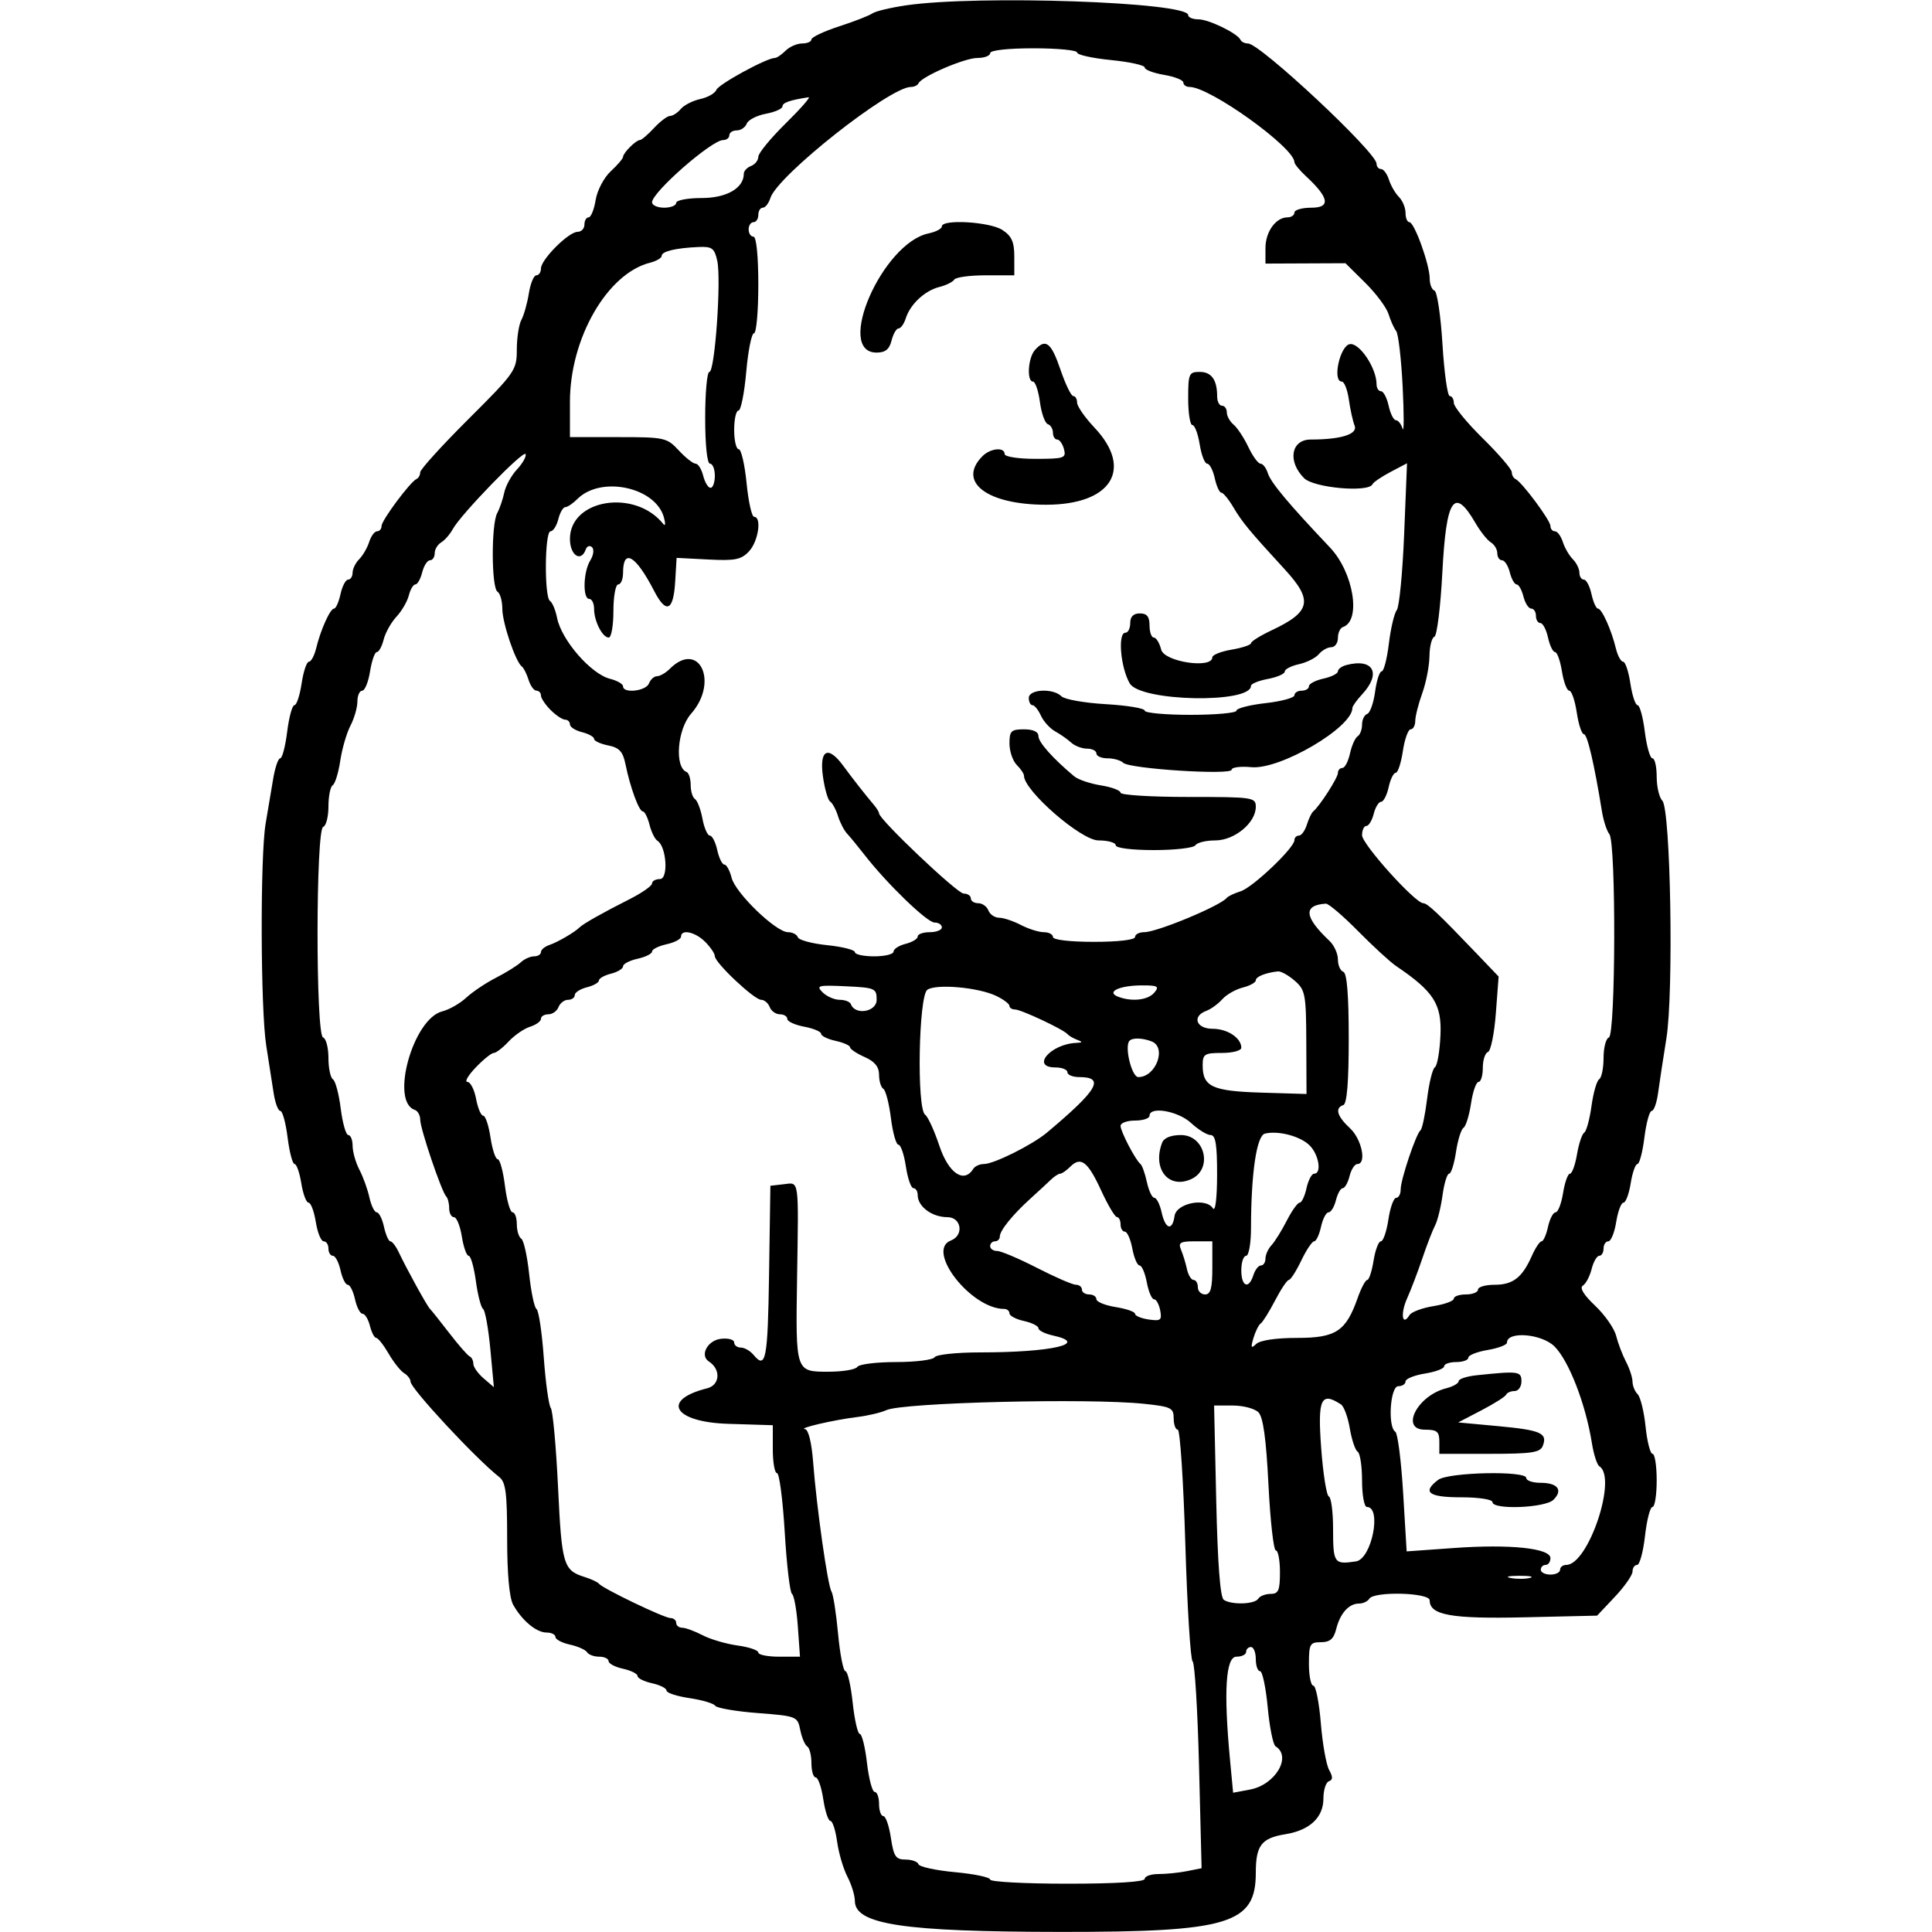 <svg version="1.1" width="400" height="400" xmlns="http://www.w3.org/2000/svg">
<g>
<path d="M187.627 1.101 C 184.397 1.573,181.247 2.324,180.627 2.770 C 180.007 3.216,176.912 4.423,173.750 5.453 C 170.588 6.482,168.000 7.702,168.000 8.162 C 168.000 8.623,167.132 9.000,166.071 9.000 C 165.011 9.000,163.468 9.675,162.643 10.500 C 161.818 11.325,160.818 12.000,160.421 12.000 C 158.733 12.000,148.770 17.437,148.322 18.602 C 148.053 19.304,146.552 20.159,144.986 20.503 C 143.420 20.847,141.602 21.775,140.947 22.564 C 140.291 23.354,139.299 24.000,138.742 24.000 C 138.185 24.000,136.687 25.125,135.412 26.500 C 134.138 27.875,132.817 29.000,132.476 29.000 C 131.672 29.000,129.000 31.672,129.000 32.476 C 129.000 32.817,127.853 34.158,126.452 35.457 C 125.039 36.766,123.644 39.419,123.321 41.409 C 123.001 43.384,122.347 45.000,121.869 45.000 C 121.391 45.000,121.000 45.675,121.000 46.500 C 121.000 47.325,120.360 48.000,119.577 48.000 C 117.730 48.000,112.000 53.730,112.000 55.577 C 112.000 56.360,111.570 57.000,111.045 57.000 C 110.520 57.000,109.821 58.687,109.491 60.750 C 109.161 62.813,108.465 65.281,107.945 66.236 C 107.425 67.191,107.000 69.957,107.000 72.382 C 107.000 76.636,106.648 77.142,97.000 86.757 C 91.500 92.237,87.000 97.197,87.000 97.777 C 87.000 98.358,86.659 98.983,86.243 99.167 C 84.949 99.736,79.000 107.726,79.000 108.894 C 79.000 109.502,78.580 110.000,78.067 110.000 C 77.554 110.000,76.820 110.992,76.435 112.203 C 76.051 113.415,75.121 115.022,74.368 115.775 C 73.616 116.527,73.000 117.786,73.000 118.571 C 73.000 119.357,72.586 120.000,72.079 120.000 C 71.573 120.000,70.862 121.350,70.500 123.000 C 70.138 124.650,69.537 126.000,69.165 126.000 C 68.360 126.000,66.378 130.398,65.448 134.250 C 65.082 135.762,64.410 137.000,63.953 137.000 C 63.496 137.000,62.819 139.025,62.448 141.500 C 62.077 143.975,61.406 146.000,60.958 146.000 C 60.510 146.000,59.835 148.475,59.457 151.500 C 59.079 154.525,58.431 157.000,58.016 157.000 C 57.602 157.000,56.945 158.912,56.557 161.250 C 56.168 163.588,55.467 167.750,54.998 170.500 C 53.849 177.245,53.935 209.033,55.124 216.500 C 55.649 219.800,56.333 224.188,56.644 226.250 C 56.955 228.313,57.580 230.000,58.033 230.000 C 58.486 230.000,59.165 232.475,59.543 235.500 C 59.921 238.525,60.571 241.000,60.987 241.000 C 61.404 241.000,62.032 242.800,62.384 245.000 C 62.736 247.200,63.411 249.000,63.884 249.000 C 64.357 249.000,65.032 250.800,65.384 253.000 C 65.736 255.200,66.468 257.000,67.012 257.000 C 67.555 257.000,68.000 257.675,68.000 258.500 C 68.000 259.325,68.414 260.000,68.921 260.000 C 69.427 260.000,70.138 261.350,70.500 263.000 C 70.862 264.650,71.537 266.000,72.000 266.000 C 72.463 266.000,73.138 267.350,73.500 269.000 C 73.862 270.650,74.565 272.000,75.060 272.000 C 75.556 272.000,76.244 273.125,76.589 274.500 C 76.934 275.875,77.521 277.000,77.893 277.000 C 78.265 277.000,79.418 278.463,80.456 280.250 C 81.494 282.038,82.941 283.860,83.672 284.300 C 84.402 284.740,85.000 285.533,85.000 286.063 C 85.000 287.464,98.606 302.094,103.346 305.789 C 104.714 306.856,105.000 309.066,105.000 318.553 C 105.000 325.879,105.452 330.832,106.250 332.253 C 108.093 335.534,111.054 338.000,113.153 338.000 C 114.169 338.000,115.000 338.414,115.000 338.921 C 115.000 339.427,116.345 340.136,117.989 340.497 C 119.632 340.858,121.234 341.569,121.548 342.077 C 121.861 342.585,122.991 343.000,124.059 343.000 C 125.127 343.000,126.000 343.414,126.000 343.921 C 126.000 344.427,127.350 345.138,129.000 345.500 C 130.650 345.862,132.000 346.537,132.000 347.000 C 132.000 347.463,133.350 348.138,135.000 348.500 C 136.650 348.862,138.000 349.546,138.000 350.018 C 138.000 350.491,140.137 351.192,142.750 351.578 C 145.363 351.963,147.756 352.673,148.070 353.156 C 148.383 353.639,152.346 354.321,156.875 354.670 C 164.950 355.293,165.122 355.361,165.685 358.173 C 166.000 359.751,166.650 361.284,167.129 361.580 C 167.608 361.876,168.000 363.441,168.000 365.059 C 168.000 366.677,168.399 368.000,168.886 368.000 C 169.374 368.000,170.077 370.025,170.448 372.500 C 170.819 374.975,171.484 377.000,171.925 377.000 C 172.367 377.000,172.993 378.933,173.317 381.295 C 173.641 383.657,174.599 386.919,175.447 388.545 C 176.294 390.170,176.990 392.436,176.994 393.581 C 177.008 398.442,187.074 399.953,219.614 399.980 C 254.431 400.009,260.000 398.324,260.000 387.763 C 260.000 382.062,261.152 380.562,266.154 379.750 C 271.175 378.935,274.000 376.275,274.000 372.361 C 274.000 370.604,274.511 368.996,275.136 368.788 C 275.967 368.511,275.979 367.883,275.182 366.455 C 274.583 365.380,273.808 361.012,273.461 356.750 C 273.114 352.487,272.418 349.000,271.915 349.000 C 271.412 349.000,271.000 346.975,271.000 344.500 C 271.000 340.376,271.207 340.000,273.481 340.000 C 275.351 340.000,276.131 339.326,276.650 337.260 C 277.464 334.017,279.273 332.000,281.370 332.000 C 282.201 332.000,283.160 331.550,283.500 331.000 C 284.478 329.417,296.000 329.722,296.000 331.331 C 296.000 334.401,300.451 335.195,315.694 334.845 L 330.666 334.500 334.333 330.610 C 336.350 328.471,338.000 326.108,338.000 325.360 C 338.000 324.612,338.428 324.000,338.950 324.000 C 339.473 324.000,340.206 321.300,340.580 318.000 C 340.953 314.700,341.650 312.000,342.129 312.000 C 342.608 312.000,343.000 309.525,343.000 306.500 C 343.000 303.475,342.613 301.000,342.140 301.000 C 341.667 301.000,341.018 298.461,340.697 295.358 C 340.377 292.254,339.639 289.239,339.058 288.658 C 338.476 288.076,337.997 286.903,337.994 286.050 C 337.990 285.198,337.385 283.345,336.648 281.933 C 335.912 280.522,334.993 278.109,334.607 276.572 C 334.222 275.035,332.259 272.224,330.246 270.325 C 327.897 268.109,326.990 266.624,327.714 266.177 C 328.334 265.794,329.151 264.247,329.529 262.740 C 329.907 261.233,330.618 260.000,331.108 260.000 C 331.599 260.000,332.000 259.325,332.000 258.500 C 332.000 257.675,332.445 257.000,332.988 257.000 C 333.532 257.000,334.264 255.200,334.616 253.000 C 334.968 250.800,335.643 249.000,336.116 249.000 C 336.589 249.000,337.264 247.200,337.616 245.000 C 337.968 242.800,338.596 241.000,339.013 241.000 C 339.429 241.000,340.079 238.525,340.457 235.500 C 340.835 232.475,341.514 230.000,341.967 230.000 C 342.420 230.000,343.017 228.313,343.294 226.250 C 343.572 224.188,344.343 219.125,345.008 215.000 C 346.542 205.480,345.889 167.489,344.161 165.761 C 343.523 165.123,343.000 162.890,343.000 160.800 C 343.000 158.710,342.602 157.000,342.115 157.000 C 341.629 157.000,340.921 154.525,340.543 151.500 C 340.165 148.475,339.490 146.000,339.042 146.000 C 338.594 146.000,337.923 143.975,337.552 141.500 C 337.181 139.025,336.504 137.000,336.047 137.000 C 335.590 137.000,334.918 135.763,334.552 134.250 C 333.622 130.398,331.640 126.000,330.835 126.000 C 330.463 126.000,329.862 124.650,329.500 123.000 C 329.138 121.350,328.427 120.000,327.921 120.000 C 327.414 120.000,327.000 119.357,327.000 118.571 C 327.000 117.786,326.384 116.527,325.632 115.775 C 324.879 115.022,323.949 113.415,323.565 112.203 C 323.180 110.992,322.446 110.000,321.933 110.000 C 321.420 110.000,321.000 109.502,321.000 108.894 C 321.000 107.726,315.051 99.736,313.757 99.167 C 313.341 98.983,313.000 98.346,313.000 97.751 C 313.000 97.156,310.300 94.011,307.000 90.762 C 303.700 87.513,301.000 84.212,301.000 83.427 C 301.000 82.642,300.618 82.000,300.152 82.000 C 299.686 82.000,299.008 77.162,298.647 71.250 C 298.285 65.337,297.542 60.350,296.995 60.167 C 296.448 59.983,296.002 58.858,296.005 57.667 C 296.011 54.824,292.833 46.000,291.802 46.000 C 291.361 46.000,291.000 45.132,291.000 44.071 C 291.000 43.011,290.384 41.527,289.632 40.775 C 288.879 40.022,287.949 38.415,287.565 37.203 C 287.180 35.992,286.446 35.000,285.933 35.000 C 285.420 35.000,285.000 34.502,285.000 33.893 C 285.000 31.552,260.884 9.000,258.380 9.000 C 257.713 9.000,257.017 8.662,256.833 8.250 C 256.239 6.913,250.250 4.000,248.096 4.000 C 246.943 4.000,246.000 3.605,246.000 3.122 C 246.000 0.426,202.553 -1.078,187.627 1.101 M223.000 10.871 C 223.000 11.350,226.150 12.052,230.000 12.431 C 233.850 12.811,237.000 13.504,237.000 13.973 C 237.000 14.441,238.800 15.128,241.000 15.500 C 243.200 15.872,245.000 16.586,245.000 17.088 C 245.000 17.590,245.580 18.000,246.289 18.000 C 250.509 18.000,268.000 30.556,268.000 33.586 C 268.000 33.962,269.071 35.263,270.379 36.476 C 275.182 40.927,275.549 43.000,271.535 43.000 C 269.591 43.000,268.000 43.450,268.000 44.000 C 268.000 44.550,267.357 45.000,266.571 45.000 C 264.147 45.000,262.000 47.986,262.000 51.357 L 262.000 54.571 270.281 54.536 L 278.563 54.500 282.647 58.538 C 284.893 60.759,287.072 63.684,287.488 65.038 C 287.904 66.392,288.612 67.963,289.061 68.529 C 289.511 69.095,290.115 74.270,290.404 80.029 C 290.693 85.788,290.688 89.713,290.392 88.750 C 290.096 87.787,289.472 87.000,289.006 87.000 C 288.540 87.000,287.862 85.650,287.500 84.000 C 287.138 82.350,286.427 81.000,285.921 81.000 C 285.414 81.000,285.000 80.343,285.000 79.541 C 285.000 76.247,281.513 70.988,279.500 71.245 C 277.422 71.510,275.788 79.000,277.808 79.000 C 278.319 79.000,278.977 80.688,279.270 82.750 C 279.563 84.813,280.097 87.226,280.456 88.114 C 281.174 89.887,277.672 91.000,271.375 91.000 C 267.298 91.000,266.521 95.521,270.000 99.000 C 272.025 101.025,283.377 102.027,284.167 100.250 C 284.350 99.837,286.032 98.694,287.905 97.708 L 291.309 95.916 290.717 110.530 C 290.391 118.568,289.702 125.675,289.186 126.322 C 288.669 126.970,287.934 130.088,287.551 133.250 C 287.169 136.412,286.498 139.000,286.060 139.000 C 285.622 139.000,285.008 140.903,284.696 143.228 C 284.384 145.554,283.650 147.617,283.065 147.812 C 282.479 148.007,282.000 149.003,282.000 150.024 C 282.000 151.046,281.585 152.139,281.077 152.452 C 280.569 152.766,279.858 154.368,279.497 156.011 C 279.136 157.655,278.427 159.000,277.921 159.000 C 277.414 159.000,277.000 159.468,277.000 160.040 C 277.000 161.024,273.208 166.925,271.885 168.000 C 271.546 168.275,270.954 169.512,270.567 170.750 C 270.181 171.987,269.446 173.000,268.933 173.000 C 268.420 173.000,268.000 173.424,268.000 173.941 C 268.000 175.534,259.351 183.754,256.855 184.534 C 255.560 184.939,254.275 185.546,254.000 185.885 C 252.637 187.562,239.551 193.000,236.878 193.000 C 235.845 193.000,235.000 193.450,235.000 194.000 C 235.000 194.588,231.500 195.000,226.500 195.000 C 221.500 195.000,218.000 194.588,218.000 194.000 C 218.000 193.450,217.151 193.000,216.114 193.000 C 215.077 193.000,212.940 192.328,211.364 191.506 C 209.789 190.685,207.761 190.010,206.857 190.006 C 205.953 190.003,204.955 189.325,204.638 188.500 C 204.322 187.675,203.374 187.000,202.531 187.000 C 201.689 187.000,201.000 186.550,201.000 186.000 C 201.000 185.450,200.327 185.000,199.503 185.000 C 198.187 185.000,182.000 169.649,182.000 168.400 C 182.000 168.134,181.542 167.372,180.981 166.708 C 179.075 164.447,176.504 161.168,174.610 158.581 C 171.449 154.264,169.616 155.178,170.372 160.696 C 170.726 163.278,171.401 165.641,171.873 165.946 C 172.345 166.251,173.075 167.604,173.497 168.953 C 173.919 170.303,174.767 171.943,175.382 172.599 C 175.997 173.254,177.625 175.237,179.000 177.004 C 183.646 182.976,191.946 191.000,193.478 191.000 C 194.315 191.000,195.000 191.450,195.000 192.000 C 195.000 192.550,193.875 193.000,192.500 193.000 C 191.125 193.000,190.000 193.401,190.000 193.892 C 190.000 194.382,188.875 195.066,187.500 195.411 C 186.125 195.756,185.000 196.480,185.000 197.019 C 185.000 197.559,183.200 198.000,181.000 198.000 C 178.800 198.000,177.000 197.613,177.000 197.140 C 177.000 196.667,174.420 196.013,171.266 195.688 C 168.112 195.363,165.375 194.625,165.183 194.048 C 164.991 193.472,164.074 193.000,163.145 193.000 C 160.659 193.000,152.263 184.896,151.468 181.729 C 151.091 180.228,150.418 179.000,149.971 179.000 C 149.524 179.000,148.862 177.650,148.500 176.000 C 148.138 174.350,147.447 173.000,146.966 173.000 C 146.484 173.000,145.794 171.420,145.432 169.489 C 145.070 167.558,144.374 165.731,143.887 165.430 C 143.399 165.129,143.000 163.821,143.000 162.524 C 143.000 161.228,142.617 160.017,142.150 159.833 C 139.614 158.839,140.218 151.022,143.082 147.773 C 148.907 141.167,144.721 132.422,138.643 138.500 C 137.818 139.325,136.647 140.000,136.040 140.000 C 135.433 140.000,134.678 140.675,134.362 141.500 C 133.752 143.088,129.000 143.627,129.000 142.108 C 129.000 141.618,127.785 140.912,126.301 140.539 C 122.348 139.547,116.258 132.542,115.335 127.926 C 115.009 126.294,114.350 124.716,113.871 124.420 C 112.662 123.673,112.766 110.000,113.981 110.000 C 114.520 110.000,115.244 108.875,115.589 107.500 C 115.934 106.125,116.586 105.000,117.037 105.000 C 117.488 105.000,118.620 104.237,119.552 103.305 C 124.403 98.454,135.670 100.830,137.443 107.077 C 137.821 108.410,137.764 109.040,137.316 108.477 C 131.489 101.167,118.000 103.329,118.000 111.573 C 118.000 114.981,120.296 116.505,121.280 113.750 C 121.525 113.063,122.108 112.858,122.575 113.295 C 123.042 113.733,122.879 114.964,122.212 116.032 C 120.750 118.373,120.600 124.000,122.000 124.000 C 122.550 124.000,123.000 124.930,123.000 126.066 C 123.000 128.611,124.733 132.000,126.035 132.000 C 126.566 132.000,127.000 129.525,127.000 126.500 C 127.000 123.475,127.450 121.000,128.000 121.000 C 128.550 121.000,129.000 119.902,129.000 118.559 C 129.000 113.432,131.626 114.973,135.422 122.328 C 137.927 127.184,139.430 126.529,139.791 120.421 L 140.083 115.500 146.634 115.839 C 152.211 116.128,153.468 115.874,155.092 114.131 C 157.013 112.070,157.750 107.000,156.129 107.000 C 155.650 107.000,154.948 103.850,154.569 100.000 C 154.189 96.150,153.456 93.000,152.939 93.000 C 152.423 93.000,152.000 91.200,152.000 89.000 C 152.000 86.800,152.403 85.000,152.896 85.000 C 153.389 85.000,154.111 81.400,154.500 77.000 C 154.889 72.600,155.611 69.000,156.104 69.000 C 156.597 69.000,157.000 64.500,157.000 59.000 C 157.000 53.000,156.600 49.000,156.000 49.000 C 155.450 49.000,155.000 48.325,155.000 47.500 C 155.000 46.675,155.450 46.000,156.000 46.000 C 156.550 46.000,157.000 45.325,157.000 44.500 C 157.000 43.675,157.420 43.000,157.933 43.000 C 158.446 43.000,159.153 42.094,159.504 40.986 C 160.971 36.364,184.210 18.000,188.592 18.000 C 189.275 18.000,189.983 17.663,190.167 17.250 C 190.793 15.841,199.714 12.000,202.360 12.000 C 203.812 12.000,205.000 11.550,205.000 11.000 C 205.000 10.407,208.667 10.000,214.000 10.000 C 218.950 10.000,223.000 10.392,223.000 10.871 M162.654 25.564 C 159.544 28.625,157.000 31.726,157.000 32.457 C 157.000 33.188,156.325 34.045,155.500 34.362 C 154.675 34.678,154.000 35.396,154.000 35.957 C 154.000 38.947,150.449 41.000,145.278 41.000 C 142.375 41.000,140.000 41.450,140.000 42.000 C 140.000 42.550,138.875 43.000,137.500 43.000 C 136.125 43.000,135.000 42.497,135.000 41.883 C 135.000 39.801,147.339 29.000,149.717 29.000 C 150.423 29.000,151.000 28.550,151.000 28.000 C 151.000 27.450,151.689 27.000,152.531 27.000 C 153.374 27.000,154.305 26.369,154.601 25.598 C 154.896 24.827,156.682 23.907,158.569 23.553 C 160.456 23.199,162.000 22.511,162.000 22.024 C 162.000 21.264,163.576 20.713,167.404 20.136 C 167.901 20.061,165.763 22.504,162.654 25.564 M195.000 46.875 C 195.000 47.356,193.762 48.008,192.250 48.324 C 182.690 50.317,172.791 73.000,181.481 73.000 C 183.293 73.000,184.131 72.326,184.589 70.500 C 184.934 69.125,185.588 68.000,186.041 68.000 C 186.494 68.000,187.165 67.056,187.531 65.901 C 188.457 62.985,191.474 60.170,194.484 59.415 C 195.878 59.065,197.266 58.378,197.568 57.889 C 197.871 57.400,200.791 57.000,204.059 57.000 L 210.000 57.000 210.000 53.115 C 210.000 50.089,209.455 48.873,207.535 47.615 C 204.938 45.913,195.000 45.327,195.000 46.875 M148.501 54.002 C 149.358 57.906,148.005 77.000,146.871 77.000 C 146.392 77.000,146.000 81.275,146.000 86.500 C 146.000 92.167,146.404 96.000,147.000 96.000 C 147.550 96.000,148.000 97.125,148.000 98.500 C 148.000 99.875,147.599 101.000,147.108 101.000 C 146.618 101.000,145.934 99.875,145.589 98.500 C 145.244 97.125,144.539 96.000,144.021 96.000 C 143.504 96.000,141.932 94.763,140.529 93.250 C 138.073 90.604,137.599 90.500,127.988 90.500 L 117.999 90.500 118.000 83.188 C 118.000 70.035,125.736 56.610,134.596 54.386 C 135.918 54.055,137.000 53.413,137.000 52.961 C 137.000 52.038,139.937 51.339,144.671 51.136 C 147.425 51.018,147.928 51.394,148.501 54.002 M214.250 72.496 C 212.833 74.105,212.546 79.000,213.868 79.000 C 214.346 79.000,214.992 80.903,215.304 83.228 C 215.616 85.554,216.350 87.617,216.935 87.812 C 217.521 88.007,218.000 88.804,218.000 89.583 C 218.000 90.362,218.398 91.000,218.883 91.000 C 219.369 91.000,220.002 91.900,220.290 93.000 C 220.773 94.846,220.320 95.000,214.406 95.000 C 210.802 95.000,208.000 94.563,208.000 94.000 C 208.000 92.515,205.067 92.790,203.429 94.429 C 198.105 99.752,204.300 104.500,216.571 104.500 C 230.091 104.500,234.718 97.145,226.609 88.547 C 224.624 86.442,223.000 84.108,223.000 83.360 C 223.000 82.612,222.643 82.000,222.207 82.000 C 221.771 82.000,220.573 79.525,219.545 76.500 C 217.634 70.878,216.457 69.989,214.250 72.496 M246.000 82.500 C 246.000 85.525,246.392 88.000,246.872 88.000 C 247.352 88.000,248.032 89.800,248.384 92.000 C 248.736 94.200,249.433 96.000,249.932 96.000 C 250.432 96.000,251.138 97.350,251.500 99.000 C 251.862 100.650,252.476 102.000,252.864 102.000 C 253.252 102.000,254.378 103.370,255.367 105.045 C 257.180 108.113,258.641 109.878,265.984 117.871 C 271.920 124.331,271.415 126.674,263.261 130.507 C 260.930 131.603,259.018 132.798,259.011 133.162 C 259.005 133.526,257.200 134.128,255.000 134.500 C 252.800 134.872,251.000 135.586,251.000 136.088 C 251.000 138.530,241.048 137.038,240.411 134.500 C 240.066 133.125,239.382 132.000,238.892 132.000 C 238.401 132.000,238.000 130.875,238.000 129.500 C 238.000 127.667,237.467 127.000,236.000 127.000 C 234.667 127.000,234.000 127.667,234.000 129.000 C 234.000 130.100,233.550 131.000,233.000 131.000 C 231.373 131.000,232.001 138.252,233.908 141.500 C 236.114 145.256,259.000 145.710,259.000 141.998 C 259.000 141.571,260.575 140.927,262.500 140.566 C 264.425 140.205,266.000 139.516,266.000 139.034 C 266.000 138.553,267.319 137.869,268.931 137.515 C 270.543 137.161,272.398 136.225,273.053 135.436 C 273.709 134.646,274.865 134.000,275.622 134.000 C 276.380 134.000,277.000 133.138,277.000 132.083 C 277.000 131.029,277.472 130.009,278.048 129.817 C 281.879 128.540,280.243 118.509,275.364 113.360 C 266.681 104.195,263.110 99.922,262.482 97.942 C 262.143 96.874,261.467 96.000,260.980 96.000 C 260.492 96.000,259.356 94.446,258.455 92.546 C 257.553 90.646,256.182 88.566,255.408 87.924 C 254.634 87.281,254.000 86.135,254.000 85.378 C 254.000 84.620,253.550 84.000,253.000 84.000 C 252.450 84.000,252.000 83.137,252.000 82.082 C 252.000 78.646,250.832 77.000,248.393 77.000 C 246.159 77.000,246.000 77.366,246.000 82.500 M107.033 97.195 C 105.872 98.441,104.688 100.594,104.401 101.980 C 104.114 103.366,103.456 105.281,102.940 106.236 C 101.685 108.556,101.733 121.717,103.000 122.500 C 103.550 122.840,104.000 124.432,104.000 126.039 C 104.000 128.944,106.741 137.046,108.046 138.000 C 108.423 138.275,109.046 139.512,109.433 140.750 C 109.819 141.988,110.554 143.000,111.067 143.000 C 111.580 143.000,112.000 143.450,112.000 144.000 C 112.000 144.550,112.900 145.900,114.000 147.000 C 115.100 148.100,116.450 149.000,117.000 149.000 C 117.550 149.000,118.000 149.441,118.000 149.981 C 118.000 150.520,119.125 151.244,120.500 151.589 C 121.875 151.934,123.000 152.562,123.000 152.983 C 123.000 153.405,124.310 154.012,125.911 154.332 C 128.219 154.794,128.961 155.597,129.493 158.207 C 130.478 163.042,132.301 168.000,133.092 168.000 C 133.472 168.000,134.093 169.233,134.471 170.740 C 134.849 172.247,135.589 173.746,136.115 174.071 C 137.994 175.233,138.435 182.000,136.631 182.000 C 135.734 182.000,135.000 182.410,135.000 182.911 C 135.000 183.411,132.863 184.899,130.250 186.215 C 124.887 188.919,120.742 191.258,120.000 192.000 C 118.990 193.010,115.451 195.075,113.750 195.646 C 112.787 195.969,112.000 196.631,112.000 197.117 C 112.000 197.602,111.357 198.000,110.571 198.000 C 109.786 198.000,108.541 198.563,107.806 199.250 C 107.071 199.938,104.763 201.372,102.678 202.438 C 100.592 203.504,97.827 205.358,96.533 206.557 C 95.238 207.757,93.003 209.033,91.564 209.394 C 85.517 210.912,80.734 228.078,85.880 229.793 C 86.496 229.999,87.002 230.917,87.004 231.833 C 87.009 233.705,91.435 246.768,92.386 247.720 C 92.724 248.057,93.000 249.158,93.000 250.167 C 93.000 251.175,93.445 252.000,93.988 252.000 C 94.532 252.000,95.264 253.800,95.616 256.000 C 95.968 258.200,96.606 260.000,97.034 260.000 C 97.462 260.000,98.134 262.363,98.527 265.250 C 98.920 268.137,99.590 270.725,100.015 271.000 C 100.440 271.275,101.118 275.032,101.521 279.349 L 102.253 287.197 100.127 285.376 C 98.957 284.375,98.000 283.018,98.000 282.361 C 98.000 281.704,97.659 281.017,97.243 280.833 C 96.826 280.650,94.925 278.475,93.018 276.000 C 91.112 273.525,89.315 271.274,89.026 270.997 C 88.439 270.436,84.191 262.727,82.556 259.258 C 81.975 258.025,81.198 257.012,80.829 257.008 C 80.461 257.004,79.862 255.650,79.500 254.000 C 79.138 252.350,78.463 251.000,78.000 251.000 C 77.537 251.000,76.856 249.620,76.485 247.933 C 76.115 246.246,75.182 243.658,74.412 242.183 C 73.642 240.707,73.010 238.488,73.006 237.250 C 73.003 236.012,72.602 235.000,72.115 235.000 C 71.629 235.000,70.922 232.532,70.545 229.516 C 70.168 226.499,69.442 223.773,68.930 223.457 C 68.419 223.141,68.000 221.146,68.000 219.024 C 68.000 216.903,67.499 215.000,66.886 214.795 C 65.346 214.282,65.373 171.709,66.914 171.195 C 67.511 170.996,68.000 169.097,68.000 166.976 C 68.000 164.854,68.398 162.872,68.885 162.571 C 69.371 162.271,70.074 159.992,70.447 157.507 C 70.819 155.022,71.768 151.754,72.556 150.245 C 73.343 148.735,73.990 146.488,73.994 145.250 C 73.997 144.012,74.445 143.000,74.988 143.000 C 75.532 143.000,76.264 141.200,76.616 139.000 C 76.968 136.800,77.599 135.000,78.019 135.000 C 78.439 135.000,79.075 133.837,79.432 132.415 C 79.789 130.993,80.980 128.864,82.079 127.685 C 83.178 126.505,84.334 124.518,84.647 123.270 C 84.960 122.021,85.569 121.000,86.000 121.000 C 86.431 121.000,87.066 119.875,87.411 118.500 C 87.756 117.125,88.480 116.000,89.019 116.000 C 89.559 116.000,90.000 115.347,90.000 114.550 C 90.000 113.752,90.602 112.740,91.339 112.300 C 92.075 111.860,93.151 110.631,93.730 109.568 C 95.422 106.463,108.469 93.023,108.822 94.021 C 108.999 94.521,108.194 95.949,107.033 97.195 M305.475 108.281 C 306.503 110.052,307.941 111.860,308.672 112.300 C 309.402 112.740,310.000 113.752,310.000 114.550 C 310.000 115.347,310.441 116.000,310.981 116.000 C 311.520 116.000,312.244 117.125,312.589 118.500 C 312.934 119.875,313.569 121.000,314.000 121.000 C 314.431 121.000,315.066 122.125,315.411 123.500 C 315.756 124.875,316.480 126.000,317.019 126.000 C 317.559 126.000,318.000 126.675,318.000 127.500 C 318.000 128.325,318.414 129.000,318.921 129.000 C 319.427 129.000,320.138 130.350,320.500 132.000 C 320.862 133.650,321.516 135.000,321.952 135.000 C 322.388 135.000,323.032 136.800,323.384 139.000 C 323.736 141.200,324.417 143.000,324.898 143.000 C 325.379 143.000,326.077 145.025,326.448 147.500 C 326.819 149.975,327.483 152.000,327.923 152.000 C 328.640 152.000,330.048 158.017,331.669 168.000 C 331.981 169.925,332.673 172.043,333.205 172.707 C 334.609 174.457,334.509 214.330,333.100 214.800 C 332.495 215.002,332.000 216.903,332.000 219.024 C 332.000 221.146,331.592 223.134,331.094 223.442 C 330.595 223.750,329.878 226.251,329.500 229.000 C 329.122 231.749,328.444 234.226,327.993 234.504 C 327.543 234.783,326.870 236.808,326.499 239.005 C 326.128 241.202,325.471 243.000,325.040 243.000 C 324.609 243.000,323.968 244.800,323.616 247.000 C 323.264 249.200,322.567 251.000,322.068 251.000 C 321.568 251.000,320.862 252.350,320.500 254.000 C 320.138 255.650,319.537 257.000,319.165 257.000 C 318.793 257.000,317.886 258.360,317.150 260.022 C 315.162 264.514,313.242 266.000,309.429 266.000 C 307.543 266.000,306.000 266.450,306.000 267.000 C 306.000 267.550,304.875 268.000,303.500 268.000 C 302.125 268.000,301.000 268.392,301.000 268.872 C 301.000 269.352,299.101 270.048,296.780 270.419 C 294.459 270.790,292.233 271.622,291.834 272.268 C 290.308 274.737,289.900 272.005,291.320 268.831 C 292.140 266.999,293.569 263.250,294.494 260.500 C 295.420 257.750,296.597 254.703,297.111 253.728 C 297.624 252.754,298.320 249.941,298.658 247.478 C 298.996 245.015,299.610 243.000,300.022 243.000 C 300.435 243.000,301.075 240.985,301.444 238.523 C 301.813 236.061,302.514 233.801,303.000 233.500 C 303.486 233.199,304.187 230.939,304.556 228.477 C 304.925 226.015,305.626 224.000,306.114 224.000 C 306.601 224.000,307.000 222.688,307.000 221.083 C 307.000 219.479,307.477 218.008,308.060 217.813 C 308.643 217.619,309.379 214.023,309.697 209.822 L 310.275 202.184 305.644 197.342 C 297.804 189.144,295.532 187.002,294.676 187.001 C 293.001 186.999,282.000 174.782,282.000 172.925 C 282.000 171.866,282.401 171.000,282.892 171.000 C 283.382 171.000,284.066 169.875,284.411 168.500 C 284.756 167.125,285.444 166.000,285.940 166.000 C 286.435 166.000,287.138 164.650,287.500 163.000 C 287.862 161.350,288.522 160.000,288.966 160.000 C 289.410 160.000,290.077 157.975,290.448 155.500 C 290.819 153.025,291.545 151.000,292.061 151.000 C 292.578 151.000,293.007 150.213,293.015 149.250 C 293.023 148.287,293.679 145.700,294.471 143.500 C 295.264 141.300,295.932 137.850,295.956 135.833 C 295.980 133.817,296.438 132.017,296.973 131.833 C 297.509 131.650,298.252 125.650,298.624 118.500 C 299.425 103.127,301.063 100.683,305.475 108.281 M278.750 137.689 C 277.788 137.941,277.000 138.528,277.000 138.994 C 277.000 139.460,275.650 140.138,274.000 140.500 C 272.350 140.862,271.000 141.573,271.000 142.079 C 271.000 142.586,270.325 143.000,269.500 143.000 C 268.675 143.000,268.000 143.428,268.000 143.950 C 268.000 144.473,265.300 145.206,262.000 145.580 C 258.700 145.953,256.000 146.650,256.000 147.129 C 256.000 147.608,251.725 148.000,246.500 148.000 C 241.275 148.000,237.000 147.608,237.000 147.128 C 237.000 146.649,233.383 146.048,228.963 145.792 C 224.543 145.536,220.403 144.803,219.763 144.163 C 218.033 142.433,213.000 142.683,213.000 144.500 C 213.000 145.325,213.343 146.000,213.763 146.000 C 214.182 146.000,214.970 146.976,215.513 148.168 C 216.056 149.361,217.381 150.823,218.458 151.418 C 219.535 152.013,221.029 153.063,221.779 153.750 C 222.529 154.438,224.011 155.000,225.071 155.000 C 226.132 155.000,227.000 155.450,227.000 156.000 C 227.000 156.550,228.035 157.000,229.300 157.000 C 230.565 157.000,232.028 157.417,232.550 157.928 C 233.837 159.184,255.000 160.535,255.000 159.360 C 255.000 158.858,256.839 158.622,259.086 158.837 C 265.025 159.403,280.000 150.624,280.000 146.576 C 280.000 146.213,280.900 144.950,282.000 143.770 C 286.058 139.414,284.354 136.225,278.750 137.689 M209.000 153.929 C 209.000 155.539,209.675 157.532,210.500 158.357 C 211.325 159.182,212.000 160.189,212.000 160.595 C 212.000 163.704,223.844 174.000,227.421 174.000 C 229.389 174.000,231.000 174.450,231.000 175.000 C 231.000 175.583,234.314 176.000,238.941 176.000 C 243.309 176.000,247.160 175.550,247.500 175.000 C 247.840 174.450,249.687 174.000,251.604 174.000 C 255.597 174.000,260.000 170.353,260.000 167.045 C 260.000 165.082,259.437 165.000,246.000 165.000 C 238.300 165.000,232.000 164.608,232.000 164.128 C 232.000 163.648,230.170 162.963,227.934 162.605 C 225.697 162.248,223.208 161.403,222.402 160.728 C 217.982 157.025,215.000 153.680,215.000 152.423 C 215.000 151.509,213.928 151.000,212.000 151.000 C 209.350 151.000,209.000 151.341,209.000 153.929 M281.161 192.764 C 284.275 195.919,287.821 199.175,289.041 200.000 C 296.832 205.269,298.514 207.887,298.233 214.305 C 298.087 217.659,297.570 220.649,297.085 220.951 C 296.600 221.253,295.871 224.200,295.466 227.500 C 295.061 230.800,294.449 233.725,294.106 234.000 C 293.175 234.748,289.989 244.238,289.995 246.250 C 289.998 247.213,289.578 248.000,289.061 248.000 C 288.545 248.000,287.819 250.025,287.448 252.500 C 287.077 254.975,286.379 257.000,285.898 257.000 C 285.417 257.000,284.736 258.800,284.384 261.000 C 284.032 263.200,283.442 265.000,283.073 265.000 C 282.704 265.000,281.808 266.688,281.081 268.750 C 278.654 275.643,276.589 277.000,268.526 277.000 C 264.192 277.000,260.886 277.490,260.088 278.250 C 259.014 279.272,258.911 279.044,259.522 277.000 C 259.933 275.625,260.610 274.275,261.025 274.000 C 261.441 273.725,262.776 271.587,263.992 269.250 C 265.207 266.913,266.494 264.995,266.851 264.989 C 267.208 264.982,268.360 263.182,269.411 260.989 C 270.462 258.795,271.664 257.000,272.081 257.000 C 272.499 257.000,273.138 255.650,273.500 254.000 C 273.862 252.350,274.565 251.000,275.060 251.000 C 275.556 251.000,276.244 249.875,276.589 248.500 C 276.934 247.125,277.569 246.000,278.000 246.000 C 278.431 246.000,279.066 244.875,279.411 243.500 C 279.756 242.125,280.480 241.000,281.019 241.000 C 282.998 241.000,281.943 235.852,279.500 233.588 C 276.814 231.098,276.323 229.392,278.121 228.793 C 278.874 228.542,279.241 224.021,279.241 215.000 C 279.241 205.979,278.874 201.458,278.121 201.207 C 277.504 201.001,277.000 199.846,277.000 198.639 C 277.000 197.432,276.212 195.701,275.250 194.793 C 270.005 189.842,269.767 187.401,274.500 187.093 C 275.050 187.057,278.048 189.609,281.161 192.764 M146.000 195.000 C 147.100 196.100,148.000 197.433,148.000 197.963 C 148.000 199.321,156.153 207.000,157.594 207.000 C 158.250 207.000,159.045 207.675,159.362 208.500 C 159.678 209.325,160.626 210.000,161.469 210.000 C 162.311 210.000,163.000 210.430,163.000 210.955 C 163.000 211.480,164.575 212.205,166.500 212.566 C 168.425 212.927,170.000 213.587,170.000 214.032 C 170.000 214.477,171.350 215.138,173.000 215.500 C 174.650 215.862,176.000 216.463,176.000 216.835 C 176.000 217.207,177.350 218.109,179.000 218.840 C 181.109 219.773,182.000 220.867,182.000 222.525 C 182.000 223.821,182.397 225.128,182.883 225.428 C 183.369 225.728,184.076 228.455,184.455 231.487 C 184.834 234.519,185.534 237.000,186.011 237.000 C 186.487 237.000,187.181 239.025,187.552 241.500 C 187.923 243.975,188.626 246.000,189.114 246.000 C 189.601 246.000,190.000 246.643,190.000 247.429 C 190.000 249.798,192.958 252.000,196.139 252.000 C 199.059 252.000,199.628 255.773,196.868 256.833 C 191.586 258.862,201.039 271.000,207.901 271.000 C 208.506 271.000,209.000 271.414,209.000 271.921 C 209.000 272.427,210.350 273.138,212.000 273.500 C 213.650 273.862,215.000 274.537,215.000 275.000 C 215.000 275.463,216.350 276.138,218.000 276.500 C 225.647 278.180,217.803 280.000,202.919 280.000 C 198.079 280.000,193.840 280.450,193.500 281.000 C 193.160 281.550,189.560 282.000,185.500 282.000 C 181.440 282.000,177.840 282.450,177.500 283.000 C 177.160 283.550,174.464 284.000,171.508 284.000 C 164.693 284.000,164.724 284.094,165.025 264.634 C 165.350 243.657,165.514 244.808,162.250 245.184 L 159.500 245.500 159.227 263.750 C 158.962 281.545,158.567 283.593,156.000 280.500 C 155.315 279.675,154.135 279.000,153.378 279.000 C 152.620 279.000,152.000 278.520,152.000 277.934 C 152.000 277.347,150.766 277.010,149.259 277.184 C 146.482 277.504,144.824 280.630,146.767 281.880 C 149.289 283.502,149.079 286.763,146.410 287.433 C 136.760 289.855,139.471 294.436,150.761 294.788 L 160.000 295.075 160.000 300.038 C 160.000 302.767,160.392 305.000,160.872 305.000 C 161.351 305.000,162.071 310.512,162.473 317.250 C 162.874 323.988,163.549 329.725,163.972 330.000 C 164.396 330.275,164.941 333.313,165.185 336.750 L 165.628 343.000 161.314 343.000 C 158.941 343.000,157.000 342.611,157.000 342.136 C 157.000 341.661,155.067 341.007,152.705 340.683 C 150.343 340.359,147.081 339.401,145.455 338.553 C 143.830 337.706,141.938 337.010,141.250 337.006 C 140.563 337.003,140.000 336.550,140.000 336.000 C 140.000 335.450,139.464 335.000,138.810 335.000 C 137.517 335.000,124.816 328.903,124.000 327.890 C 123.725 327.549,122.396 326.925,121.047 326.503 C 116.641 325.126,116.303 323.989,115.539 307.960 C 115.134 299.457,114.457 292.050,114.034 291.500 C 113.612 290.950,112.958 286.237,112.581 281.026 C 112.203 275.816,111.528 271.316,111.080 271.026 C 110.632 270.737,109.946 267.467,109.554 263.761 C 109.163 260.054,108.428 256.765,107.922 256.452 C 107.415 256.138,107.000 254.784,107.000 253.441 C 107.000 252.098,106.602 251.000,106.115 251.000 C 105.629 251.000,104.921 248.525,104.543 245.500 C 104.165 242.475,103.490 240.000,103.042 240.000 C 102.594 240.000,101.923 237.975,101.552 235.500 C 101.181 233.025,100.505 231.000,100.050 231.000 C 99.595 231.000,98.927 229.425,98.566 227.500 C 98.205 225.575,97.396 224.000,96.768 224.000 C 96.140 224.000,96.919 222.650,98.500 221.000 C 100.081 219.350,101.761 218.000,102.235 218.000 C 102.708 218.000,104.087 216.938,105.298 215.639 C 106.509 214.340,108.513 212.960,109.750 212.572 C 110.987 212.183,112.000 211.446,112.000 210.933 C 112.000 210.420,112.689 210.000,113.531 210.000 C 114.374 210.000,115.322 209.325,115.638 208.500 C 115.955 207.675,116.841 207.000,117.607 207.000 C 118.373 207.000,119.000 206.559,119.000 206.019 C 119.000 205.480,120.125 204.756,121.500 204.411 C 122.875 204.066,124.000 203.431,124.000 203.000 C 124.000 202.569,125.125 201.934,126.500 201.589 C 127.875 201.244,129.000 200.556,129.000 200.060 C 129.000 199.565,130.350 198.862,132.000 198.500 C 133.650 198.138,135.000 197.463,135.000 197.000 C 135.000 196.537,136.350 195.862,138.000 195.500 C 139.650 195.138,141.000 194.427,141.000 193.921 C 141.000 192.301,143.934 192.934,146.000 195.000 M268.053 203.046 C 270.252 204.953,270.415 205.821,270.456 215.796 L 270.500 226.500 261.145 226.216 C 250.981 225.908,249.000 224.988,249.000 220.571 C 249.000 218.238,249.370 218.000,253.000 218.000 C 255.200 218.000,257.000 217.518,257.000 216.929 C 257.000 214.898,254.135 213.000,251.071 213.000 C 247.649 213.000,246.727 210.409,249.750 209.288 C 250.713 208.931,252.202 207.850,253.059 206.886 C 253.917 205.922,255.829 204.830,257.309 204.459 C 258.789 204.087,260.000 203.415,260.000 202.965 C 260.000 202.204,262.029 201.388,264.597 201.116 C 265.200 201.052,266.756 201.921,268.053 203.046 M181.500 207.000 C 181.500 209.511,177.038 210.268,176.167 207.905 C 175.983 207.407,174.939 207.000,173.845 207.000 C 172.752 207.000,171.159 206.302,170.306 205.449 C 168.905 204.048,169.370 203.927,175.128 204.199 C 181.178 204.485,181.500 204.626,181.500 207.000 M206.242 206.186 C 207.750 206.908,208.988 207.838,208.992 208.250 C 208.996 208.662,209.513 209.000,210.140 209.000 C 211.391 209.000,220.198 213.135,221.000 214.099 C 221.275 214.430,222.175 214.957,223.000 215.271 C 224.218 215.735,224.180 215.857,222.797 215.921 C 217.466 216.168,213.378 221.000,218.500 221.000 C 219.875 221.000,221.000 221.450,221.000 222.000 C 221.000 222.550,222.098 223.000,223.441 223.000 C 228.853 223.000,227.318 225.637,216.746 234.500 C 213.713 237.043,205.770 241.000,203.699 241.000 C 202.830 241.000,201.840 241.450,201.500 242.000 C 199.590 245.091,196.387 242.919,194.495 237.250 C 193.440 234.088,192.110 231.179,191.538 230.787 C 189.770 229.572,190.188 206.140,192.000 204.914 C 193.869 203.649,202.573 204.427,206.242 206.186 M239.000 205.500 C 237.699 207.067,234.342 207.452,231.498 206.361 C 228.930 205.376,231.719 204.034,236.372 204.015 C 239.702 204.002,240.070 204.210,239.000 205.500 M238.418 215.607 C 241.616 216.834,239.333 223.000,235.681 223.000 C 234.295 223.000,232.747 216.586,233.864 215.469 C 234.512 214.821,236.529 214.882,238.418 215.607 M246.595 232.500 C 248.078 233.875,249.901 235.000,250.646 235.000 C 251.676 235.000,251.996 236.971,251.985 243.250 C 251.976 248.090,251.622 250.953,251.130 250.176 C 249.676 247.883,243.558 249.095,243.180 251.750 C 242.727 254.943,241.277 254.537,240.500 251.000 C 240.138 249.350,239.463 248.000,239.000 248.000 C 238.537 248.000,237.842 246.537,237.454 244.750 C 237.066 242.963,236.468 241.275,236.124 241.000 C 235.078 240.162,232.000 234.263,232.000 233.096 C 232.000 232.493,233.350 232.000,235.000 232.000 C 236.650 232.000,238.000 231.550,238.000 231.000 C 238.000 228.982,243.912 230.014,246.595 232.500 M271.156 237.156 C 273.070 239.070,273.691 243.000,272.079 243.000 C 271.573 243.000,270.862 244.350,270.500 246.000 C 270.138 247.650,269.498 249.000,269.078 249.000 C 268.658 249.000,267.457 250.681,266.407 252.735 C 265.358 254.789,263.938 257.071,263.250 257.806 C 262.563 258.541,262.000 259.786,262.000 260.571 C 262.000 261.357,261.580 262.000,261.067 262.000 C 260.554 262.000,259.849 262.900,259.500 264.000 C 258.543 267.016,257.000 266.399,257.000 263.000 C 257.000 261.350,257.450 260.000,258.000 260.000 C 258.550 260.000,259.003 257.413,259.007 254.250 C 259.021 242.896,260.168 235.120,261.890 234.702 C 264.669 234.028,269.238 235.238,271.156 237.156 M240.607 236.582 C 238.530 241.995,241.935 246.262,246.626 244.124 C 251.160 242.059,249.515 235.000,244.500 235.000 C 242.426 235.000,240.990 235.583,240.607 236.582 M228.000 246.512 C 229.375 249.507,230.838 251.968,231.250 251.979 C 231.662 251.991,232.000 252.675,232.000 253.500 C 232.000 254.325,232.400 255.000,232.889 255.000 C 233.377 255.000,234.073 256.575,234.434 258.500 C 234.795 260.425,235.470 262.000,235.934 262.000 C 236.398 262.000,237.073 263.575,237.434 265.500 C 237.795 267.425,238.468 269.000,238.929 269.000 C 239.390 269.000,239.965 270.035,240.207 271.301 C 240.595 273.331,240.315 273.553,237.823 273.187 C 236.270 272.959,235.000 272.432,235.000 272.014 C 235.000 271.597,233.200 270.968,231.000 270.616 C 228.800 270.264,227.000 269.532,227.000 268.988 C 227.000 268.445,226.325 268.000,225.500 268.000 C 224.675 268.000,224.000 267.550,224.000 267.000 C 224.000 266.450,223.438 265.998,222.750 265.995 C 222.063 265.992,218.435 264.417,214.689 262.495 C 210.943 260.573,207.231 259.000,206.439 259.000 C 205.648 259.000,205.000 258.550,205.000 258.000 C 205.000 257.450,205.450 257.000,206.000 257.000 C 206.550 257.000,207.000 256.555,207.000 256.011 C 207.000 254.769,209.640 251.506,213.389 248.114 C 214.979 246.676,216.859 244.938,217.568 244.250 C 218.277 243.563,219.146 243.000,219.500 243.000 C 219.854 243.000,220.799 242.344,221.600 241.542 C 223.782 239.361,225.236 240.491,228.000 246.512 M251.000 262.500 C 251.000 266.722,250.652 268.000,249.500 268.000 C 248.675 268.000,248.000 267.325,248.000 266.500 C 248.000 265.675,247.602 265.000,247.117 265.000 C 246.631 265.000,246.014 263.988,245.745 262.750 C 245.477 261.512,244.926 259.712,244.522 258.750 C 243.900 257.271,244.344 257.000,247.393 257.000 L 251.000 257.000 251.000 262.500 M321.866 278.790 C 324.855 281.804,328.303 290.733,329.583 298.772 C 329.957 301.122,330.654 303.286,331.131 303.581 C 334.912 305.918,328.842 324.000,324.278 324.000 C 323.575 324.000,323.000 324.450,323.000 325.000 C 323.000 325.550,322.100 326.000,321.000 326.000 C 319.900 326.000,319.000 325.550,319.000 325.000 C 319.000 324.450,319.450 324.000,320.000 324.000 C 320.550 324.000,321.000 323.367,321.000 322.594 C 321.000 320.542,312.662 319.665,301.049 320.496 L 291.233 321.199 290.505 309.090 C 290.105 302.430,289.378 296.734,288.889 296.431 C 287.275 295.434,287.821 287.000,289.500 287.000 C 290.325 287.000,291.000 286.555,291.000 286.012 C 291.000 285.468,292.800 284.736,295.000 284.384 C 297.200 284.032,299.000 283.352,299.000 282.872 C 299.000 282.392,300.125 282.000,301.500 282.000 C 302.875 282.000,304.000 281.590,304.000 281.088 C 304.000 280.586,305.800 279.872,308.000 279.500 C 310.200 279.128,312.000 278.447,312.000 277.985 C 312.000 275.535,319.222 276.124,321.866 278.790 M305.750 284.728 C 303.688 284.944,302.000 285.495,302.000 285.952 C 302.000 286.409,300.837 287.075,299.415 287.432 C 293.461 288.926,289.816 296.000,295.000 296.000 C 297.533 296.000,298.000 296.389,298.000 298.500 L 298.000 301.000 308.393 301.000 C 317.172 301.000,318.885 300.741,319.426 299.333 C 320.432 296.711,319.009 296.087,310.165 295.267 L 301.897 294.500 306.699 292.000 C 309.339 290.625,311.650 289.163,311.833 288.750 C 312.017 288.337,312.804 288.000,313.583 288.000 C 314.363 288.000,315.000 287.100,315.000 286.000 C 315.000 283.901,314.422 283.821,305.750 284.728 M236.853 290.642 C 242.462 291.229,243.000 291.491,243.000 293.642 C 243.000 294.939,243.382 296.000,243.849 296.000 C 244.315 296.000,245.019 306.679,245.412 319.730 C 245.806 332.782,246.485 343.695,246.922 343.980 C 247.359 344.266,247.955 354.016,248.247 365.647 L 248.778 386.794 245.764 387.397 C 244.106 387.729,241.456 388.000,239.875 388.000 C 238.294 388.000,237.000 388.450,237.000 389.000 C 237.000 389.625,231.000 390.000,221.000 390.000 C 212.200 390.000,205.000 389.615,205.000 389.144 C 205.000 388.673,201.738 387.985,197.750 387.616 C 193.762 387.247,190.350 386.507,190.167 385.973 C 189.983 385.438,188.773 385.000,187.478 385.000 C 185.453 385.000,185.028 384.369,184.448 380.500 C 184.077 378.025,183.374 376.000,182.886 376.000 C 182.399 376.000,182.000 374.875,182.000 373.500 C 182.000 372.125,181.594 371.000,181.098 371.000 C 180.602 371.000,179.883 368.300,179.500 365.000 C 179.117 361.700,178.450 359.000,178.018 359.000 C 177.586 359.000,176.920 356.075,176.537 352.500 C 176.154 348.925,175.479 346.000,175.038 346.000 C 174.596 346.000,173.911 342.512,173.514 338.250 C 173.118 333.988,172.503 330.050,172.147 329.500 C 171.366 328.293,169.071 312.109,168.353 302.750 C 168.040 298.668,167.374 295.955,166.668 295.885 C 165.055 295.726,172.621 293.974,177.500 293.376 C 179.700 293.107,182.400 292.469,183.500 291.958 C 186.904 290.379,225.275 289.432,236.853 290.642 M277.628 290.765 C 278.248 291.169,279.074 293.410,279.465 295.745 C 279.855 298.079,280.585 300.243,281.087 300.554 C 281.589 300.864,282.000 303.566,282.000 306.559 C 282.000 309.552,282.450 312.000,283.000 312.000 C 286.145 312.000,283.993 322.774,280.750 323.267 C 276.207 323.959,276.000 323.665,276.000 316.524 C 276.000 313.028,275.606 310.017,275.125 309.833 C 274.644 309.650,273.927 305.113,273.532 299.750 C 272.784 289.607,273.487 288.067,277.628 290.765 M260.541 292.398 C 261.524 293.381,262.142 297.837,262.622 307.398 C 262.997 314.879,263.686 321.000,264.152 321.000 C 264.618 321.000,265.000 323.025,265.000 325.500 C 265.000 329.288,264.693 330.000,263.059 330.000 C 261.991 330.000,260.840 330.450,260.500 331.000 C 259.784 332.158,255.028 332.315,253.377 331.235 C 252.634 330.749,252.102 323.802,251.809 310.750 L 251.365 291.000 255.254 291.000 C 257.393 291.000,259.772 291.629,260.541 292.398 M297.750 306.392 C 294.382 308.948,295.767 310.000,302.500 310.000 C 306.167 310.000,309.000 310.436,309.000 311.000 C 309.000 312.635,319.933 312.209,321.635 310.508 C 323.653 308.490,322.509 307.000,318.941 307.000 C 317.323 307.000,316.000 306.550,316.000 306.000 C 316.000 304.453,299.847 304.800,297.750 306.392 M316.762 326.687 C 315.806 326.937,314.006 326.946,312.762 326.707 C 311.518 326.468,312.300 326.263,314.500 326.252 C 316.700 326.241,317.718 326.437,316.762 326.687 M260.000 343.500 C 260.000 344.875,260.397 346.000,260.883 346.000 C 261.368 346.000,262.081 349.372,262.467 353.493 C 262.853 357.615,263.581 361.241,264.085 361.552 C 267.513 363.671,264.058 369.523,258.796 370.510 L 255.305 371.165 254.659 364.333 C 253.319 350.136,253.767 343.000,256.000 343.000 C 257.100 343.000,258.000 342.550,258.000 342.000 C 258.000 341.450,258.450 341.000,259.000 341.000 C 259.550 341.000,260.000 342.125,260.000 343.500 " stroke="none" fill-rule="evenodd"></path>
</g>
</svg>